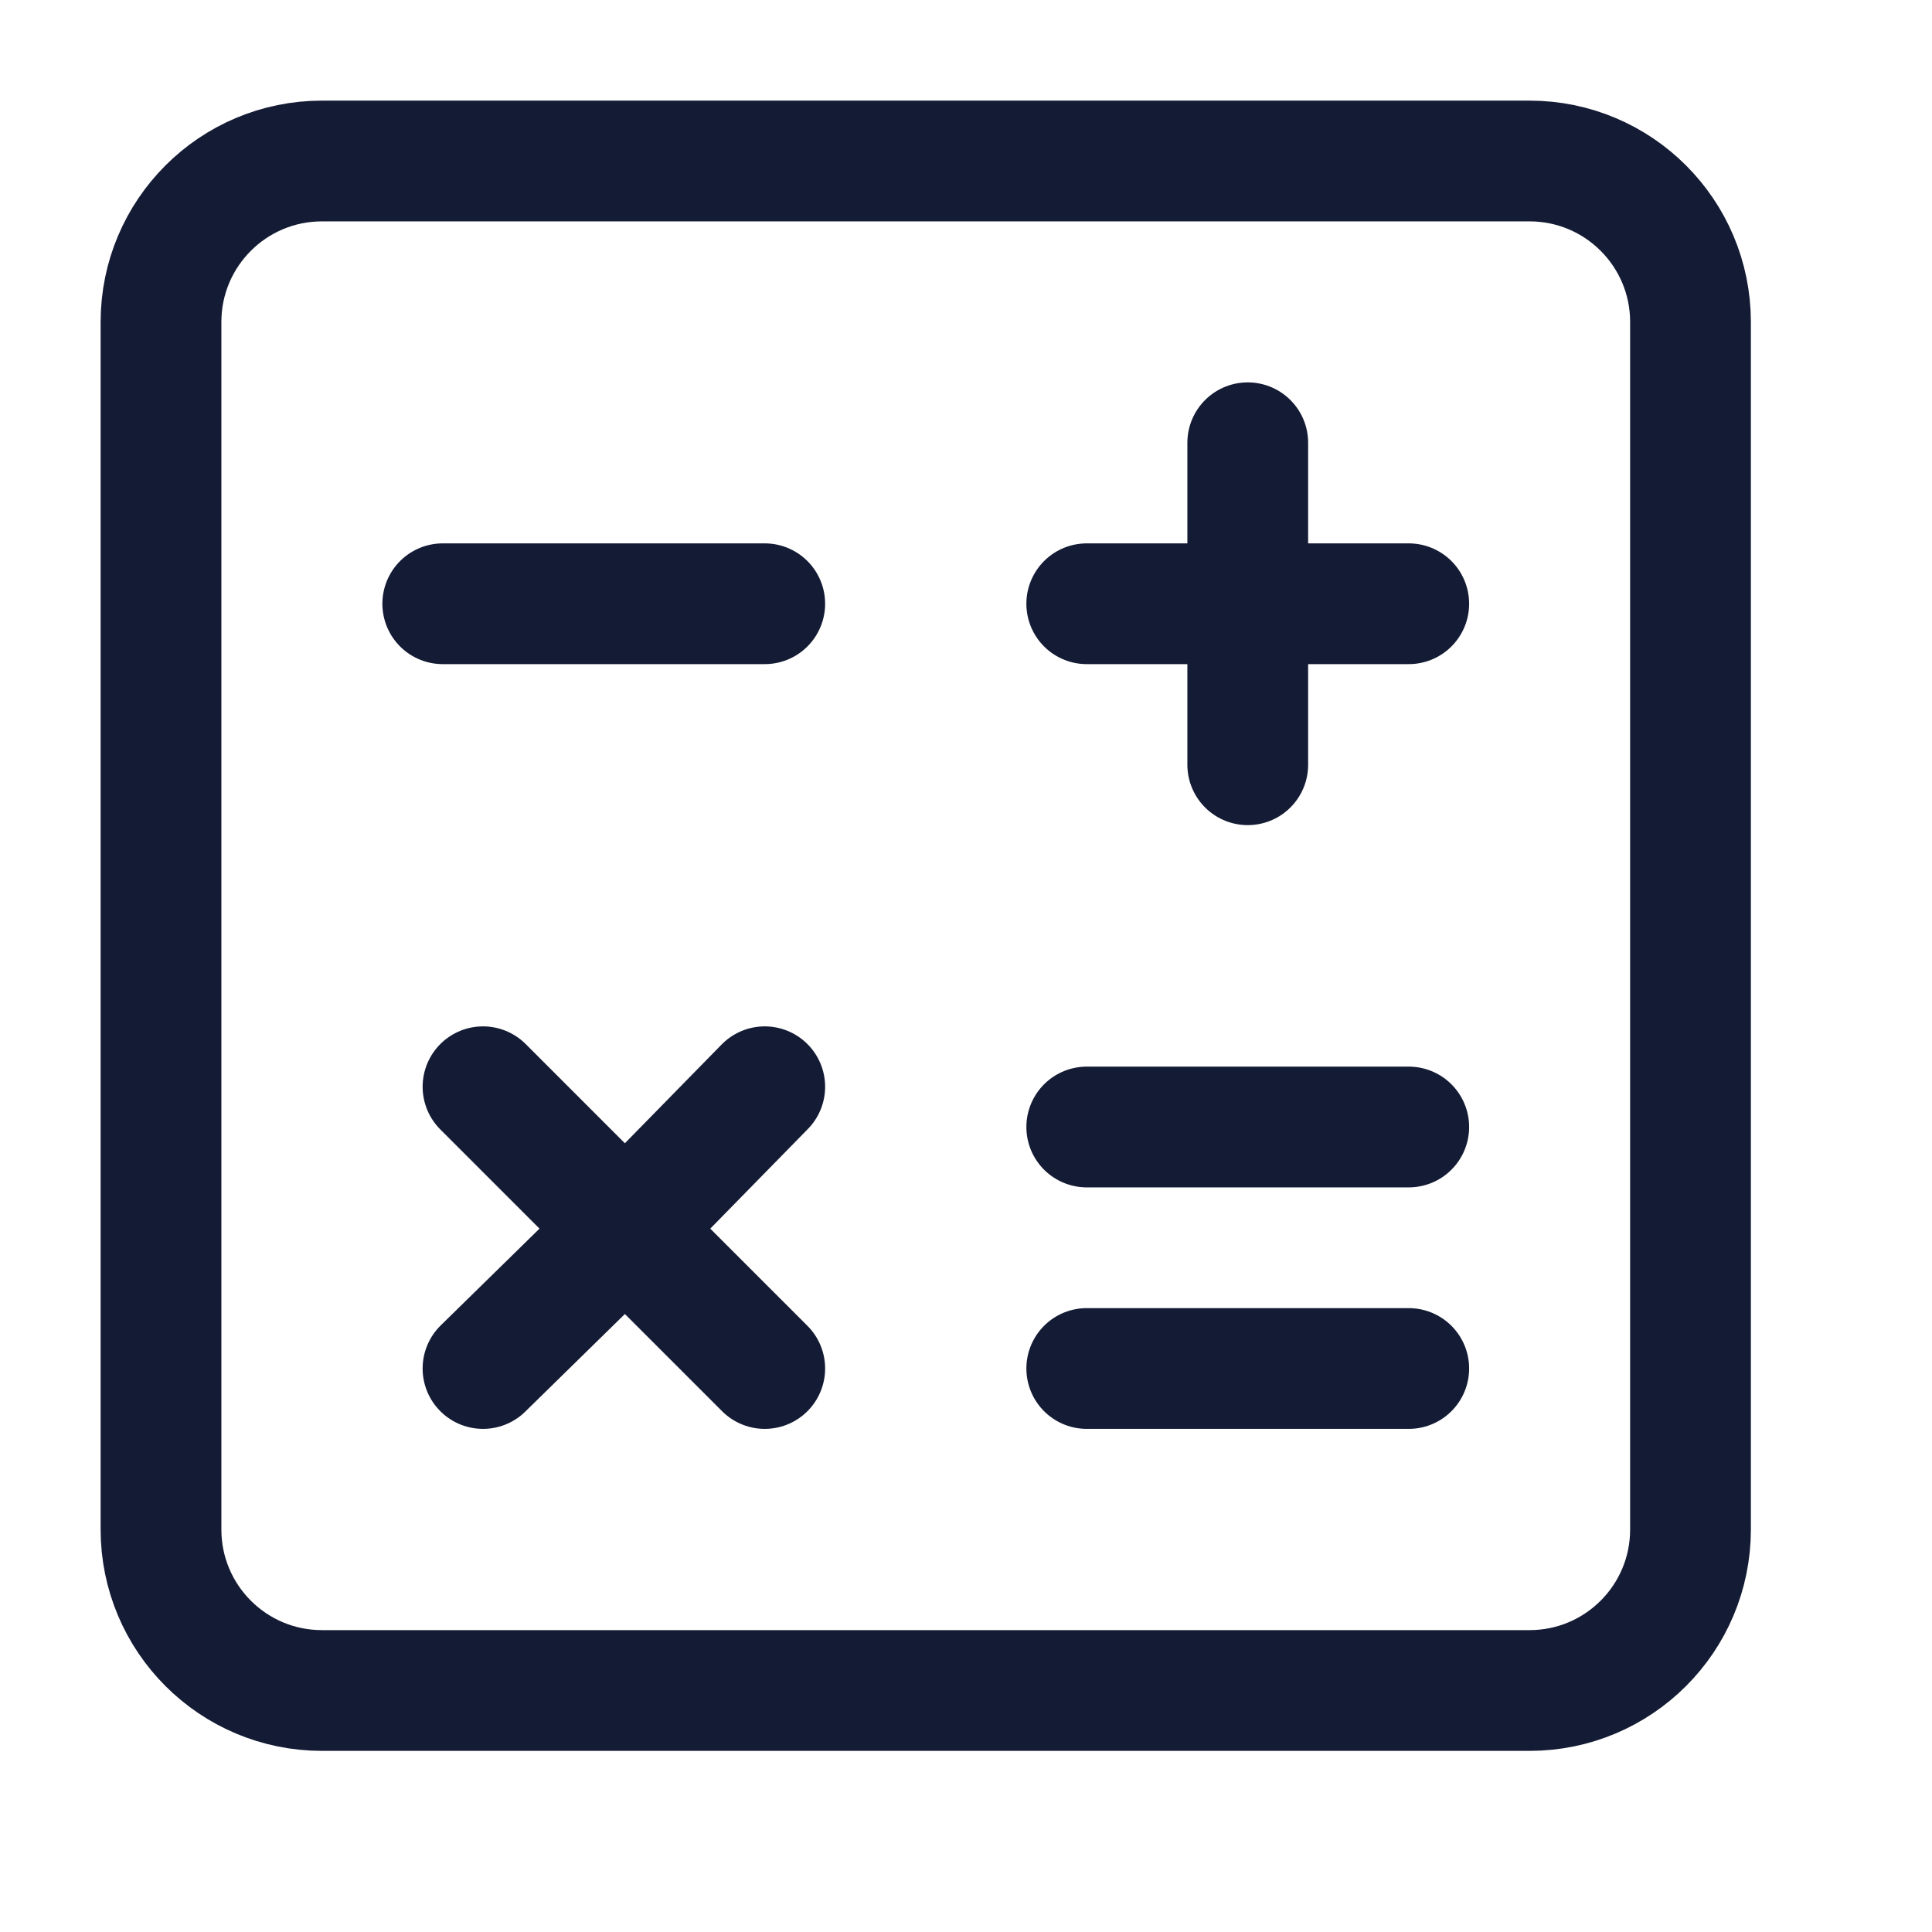 <svg width="24" height="24" viewBox="0 0 24 24" fill="none" xmlns="http://www.w3.org/2000/svg">
<path d="M19 2H4C2.895 2 2 2.895 2 4V19C2 20.105 2.895 21 4 21H19C20.105 21 21 20.105 21 19V4C21 2.895 20.105 2 19 2Z" stroke="#141B34" stroke-width="1.5" stroke-linejoin="round"/>
<path d="M17.5 7.5H13.5M15.5 5.5V9.5" stroke="#141B34" stroke-width="1.5" stroke-linecap="round" stroke-linejoin="round"/>
<path d="M9.5 17L7.768 15.268M7.768 15.268L6 13.5M7.768 15.268L9.5 13.5M7.768 15.268L6 17" stroke="#141B34" stroke-width="1.5" stroke-linecap="round" stroke-linejoin="round"/>
<path d="M17.5 17H13.5M17.5 14H13.5" stroke="#141B34" stroke-width="1.5" stroke-linecap="round" stroke-linejoin="round"/>
<path d="M9.5 7.5H5.5" stroke="#141B34" stroke-width="1.5" stroke-linecap="round" stroke-linejoin="round"/>
</svg>
